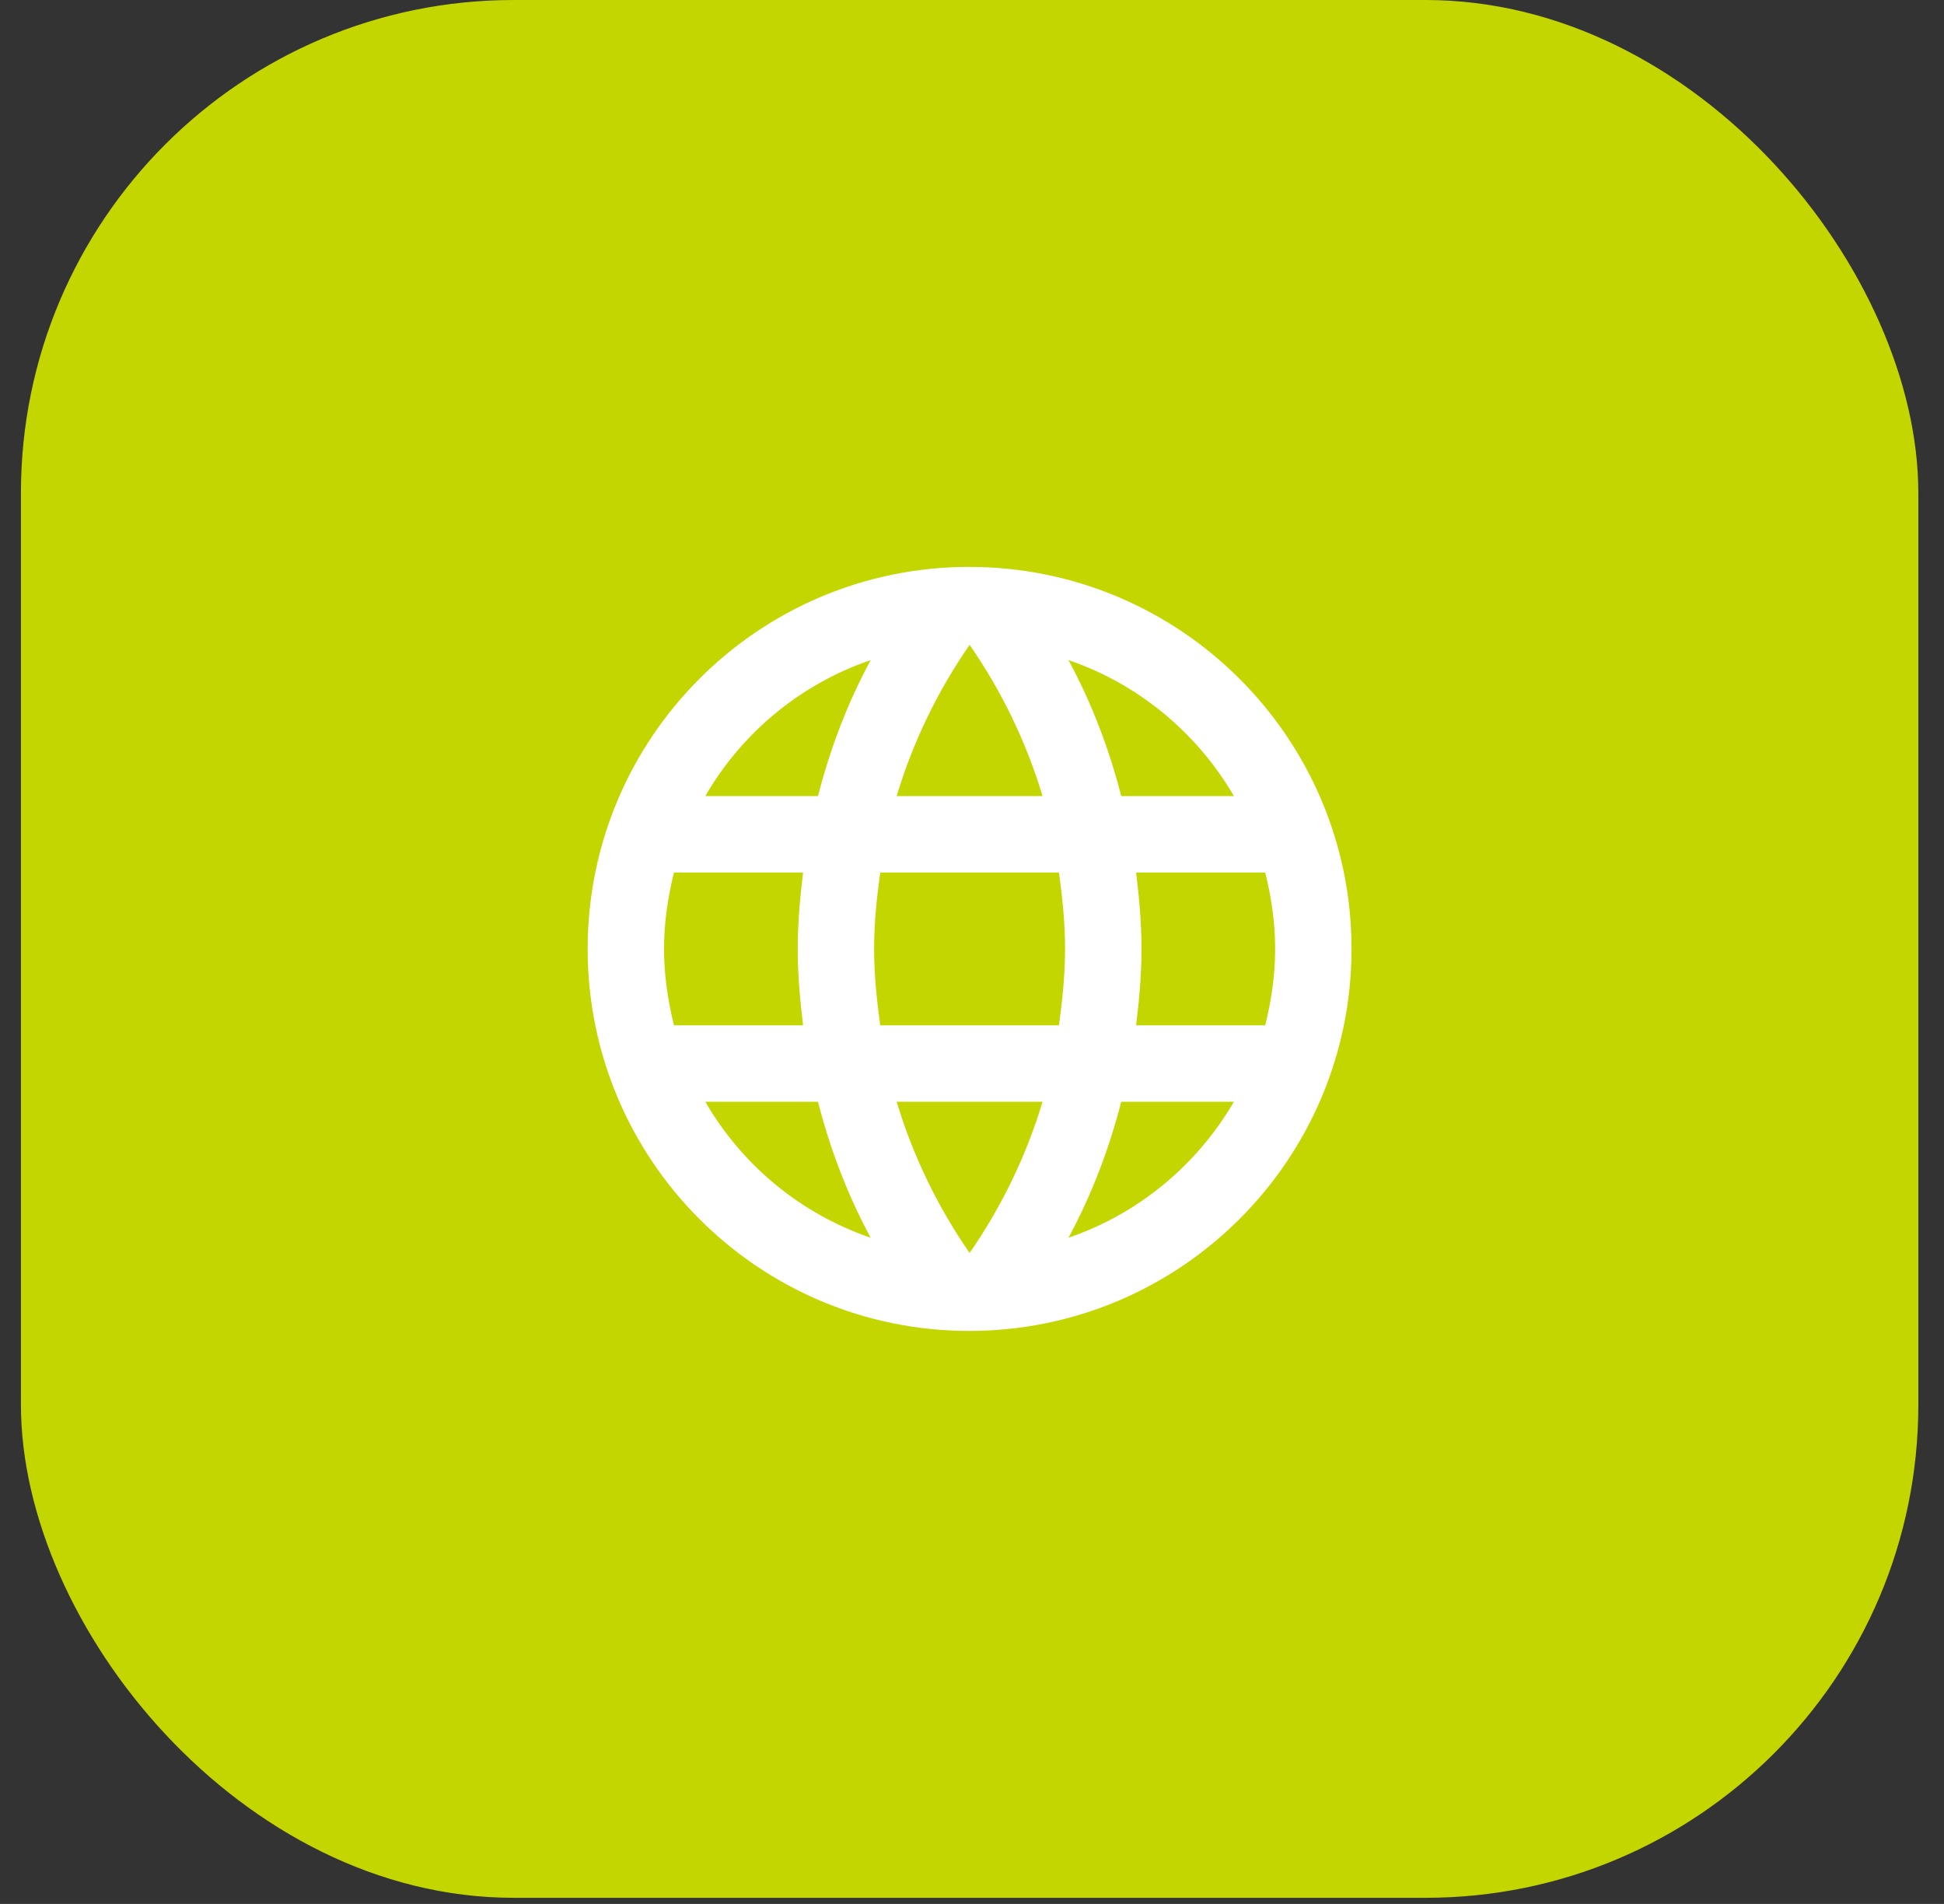 <svg width="48" height="47" viewBox="0 0 48 47" fill="none" xmlns="http://www.w3.org/2000/svg">
<rect x="0" y="0" width="48" height="47" fill="#333333" stroke="none"/>
<rect x="0.517" y="-1.52588e-05" width="46.849" height="46.849" rx="12.168" fill="#C4D600"/>
<path d="M23.931 13.994C18.726 13.994 14.51 18.219 14.51 23.424C14.51 28.63 18.726 32.855 23.931 32.855C29.146 32.855 33.371 28.63 33.371 23.424C33.371 18.219 29.146 13.994 23.931 13.994ZM30.467 19.652H27.685C27.383 18.473 26.949 17.342 26.383 16.295C28.119 16.889 29.561 18.096 30.467 19.652ZM23.941 15.918C24.724 17.049 25.337 18.304 25.742 19.652H22.14C22.545 18.304 23.158 17.049 23.941 15.918ZM16.642 25.311C16.491 24.707 16.396 24.075 16.396 23.424C16.396 22.774 16.491 22.142 16.642 21.538H19.829C19.754 22.161 19.697 22.783 19.697 23.424C19.697 24.066 19.754 24.688 19.829 25.311H16.642ZM17.415 27.197H20.197C20.499 28.375 20.932 29.507 21.498 30.554C19.763 29.96 18.32 28.762 17.415 27.197ZM20.197 19.652H17.415C18.32 18.087 19.763 16.889 21.498 16.295C20.932 17.342 20.499 18.473 20.197 19.652ZM23.941 30.931C23.158 29.799 22.545 28.545 22.14 27.197H25.742C25.337 28.545 24.724 29.799 23.941 30.931ZM26.148 25.311H21.734C21.649 24.688 21.583 24.066 21.583 23.424C21.583 22.783 21.649 22.151 21.734 21.538H26.148C26.232 22.151 26.298 22.783 26.298 23.424C26.298 24.066 26.232 24.688 26.148 25.311ZM26.383 30.554C26.949 29.507 27.383 28.375 27.685 27.197H30.467C29.561 28.753 28.119 29.96 26.383 30.554ZM28.052 25.311C28.128 24.688 28.185 24.066 28.185 23.424C28.185 22.783 28.128 22.161 28.052 21.538H31.24C31.391 22.142 31.485 22.774 31.485 23.424C31.485 24.075 31.391 24.707 31.24 25.311H28.052Z" fill="white"/>
</svg>
